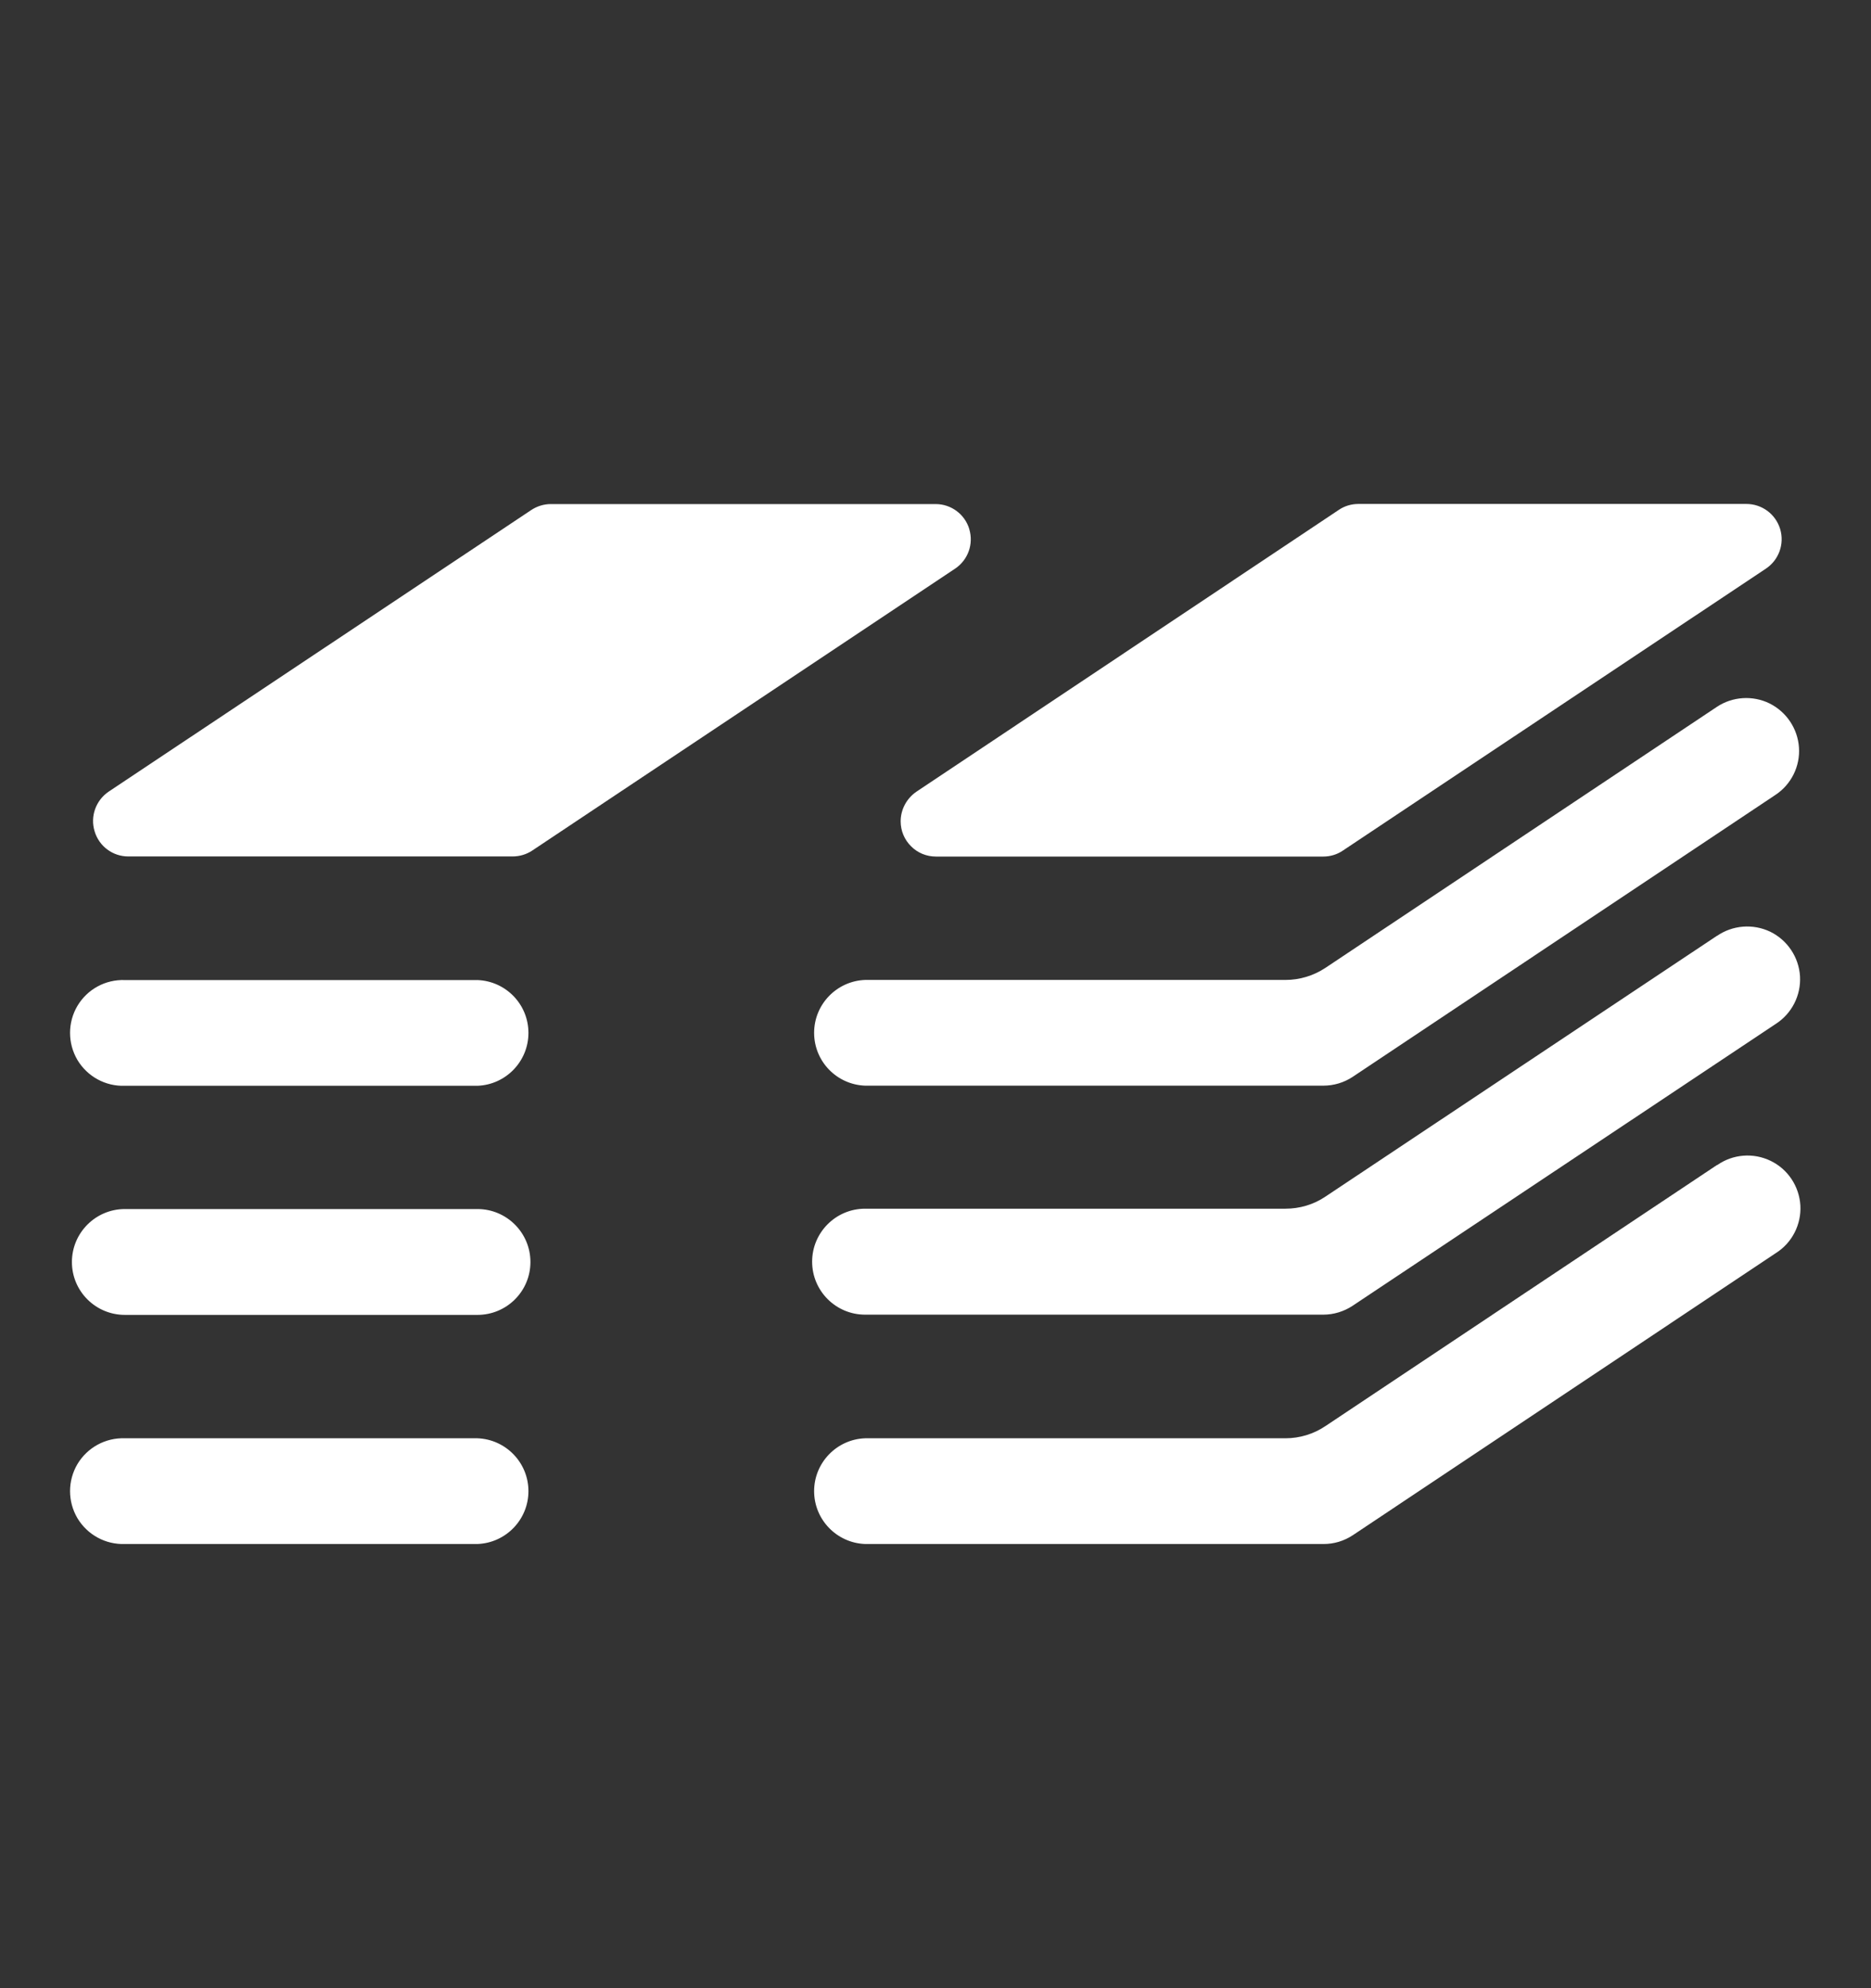 <svg width="16" height="17" viewBox="0 0 16 17" fill="none" xmlns="http://www.w3.org/2000/svg">
<rect x="0" y="0" width="16" height="17" fill="#333333" stroke="none"/>
<path d="M14.682 6.044C14.816 5.955 14.989 5.944 15.133 6.015C15.277 6.087 15.373 6.23 15.384 6.391C15.395 6.552 15.318 6.707 15.184 6.796L11.567 9.208C11.493 9.257 11.405 9.283 11.316 9.283H7.398C7.155 9.274 6.962 9.075 6.962 8.831C6.962 8.588 7.155 8.388 7.398 8.379H10.992C11.114 8.379 11.233 8.343 11.334 8.276L14.682 6.044L14.682 6.044ZM14.682 8.003V8.003C14.816 7.91 14.991 7.896 15.139 7.967C15.286 8.039 15.383 8.185 15.393 8.348C15.402 8.512 15.322 8.668 15.184 8.756L11.567 11.165C11.493 11.214 11.405 11.241 11.316 11.241H7.398C7.148 11.241 6.945 11.038 6.945 10.788C6.945 10.538 7.148 10.335 7.398 10.335H10.992C11.114 10.335 11.233 10.3 11.334 10.232L14.682 8.002L14.682 8.003ZM14.682 9.962L14.685 9.962C14.819 9.868 14.994 9.854 15.142 9.926C15.289 9.997 15.386 10.143 15.396 10.307C15.405 10.47 15.325 10.627 15.187 10.714L11.57 13.126C11.495 13.176 11.406 13.203 11.316 13.202H7.398C7.155 13.193 6.962 12.993 6.962 12.75C6.962 12.507 7.155 12.307 7.398 12.298H10.992C11.114 12.298 11.233 12.262 11.334 12.194L14.682 9.962H14.682ZM4.082 8.38H4.083C4.326 8.389 4.519 8.588 4.519 8.832C4.519 9.075 4.326 9.275 4.083 9.284H1.068C0.902 9.29 0.747 9.205 0.662 9.063C0.578 8.92 0.578 8.743 0.662 8.601C0.747 8.458 0.902 8.374 1.068 8.38H4.082H4.082ZM4.082 10.338H4.083C4.333 10.338 4.536 10.541 4.536 10.791C4.536 11.041 4.333 11.243 4.083 11.243H1.068C0.818 11.243 0.615 11.041 0.615 10.791C0.615 10.541 0.818 10.338 1.068 10.338H4.082H4.082ZM4.082 12.298H4.083C4.326 12.307 4.519 12.507 4.519 12.75C4.519 12.993 4.326 13.193 4.083 13.202H1.068C0.902 13.208 0.747 13.123 0.662 12.981C0.578 12.838 0.578 12.662 0.662 12.519C0.747 12.377 0.902 12.292 1.068 12.298H4.082H4.082ZM7.702 7.023C7.702 6.922 7.753 6.827 7.836 6.77L11.45 4.359C11.499 4.326 11.557 4.309 11.617 4.309H14.932C15.066 4.308 15.184 4.395 15.223 4.523C15.262 4.652 15.211 4.79 15.1 4.863L11.482 7.274C11.433 7.307 11.375 7.324 11.316 7.324H8.004C7.924 7.324 7.847 7.293 7.791 7.236C7.734 7.18 7.702 7.103 7.702 7.023ZM8.289 4.525C8.327 4.652 8.278 4.788 8.168 4.862L4.551 7.273C4.501 7.306 4.443 7.323 4.383 7.323H1.097C0.964 7.323 0.847 7.236 0.809 7.108C0.77 6.981 0.819 6.844 0.929 6.769L4.543 4.361C4.593 4.328 4.651 4.31 4.71 4.31H8.001C8.134 4.31 8.251 4.397 8.289 4.524L8.289 4.525Z" fill="white"/>
</svg>
